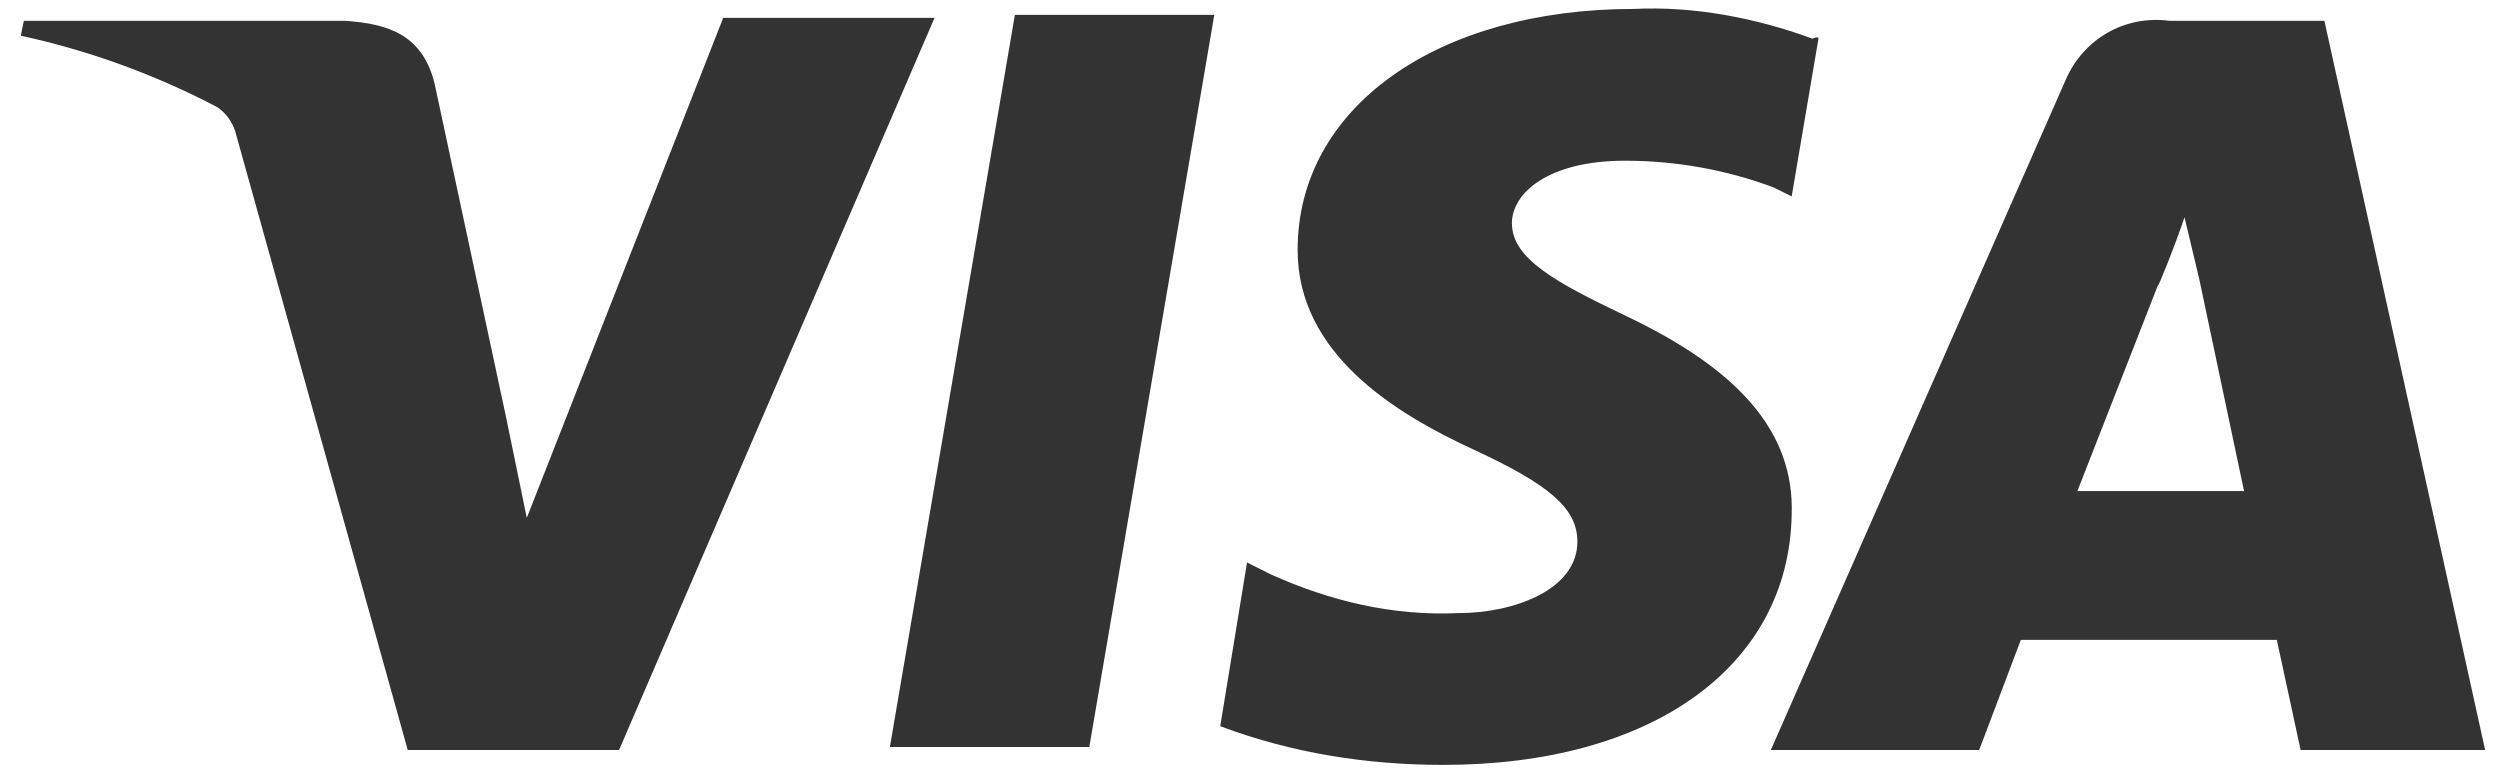 <?xml version="1.0" encoding="utf-8"?>
<!-- Generator: Adobe Illustrator 25.0.1, SVG Export Plug-In . SVG Version: 6.00 Build 0)  -->
<svg version="1.1" id="Layer_1" xmlns="http://www.w3.org/2000/svg" xmlns:xlink="http://www.w3.org/1999/xlink" x="0px" y="0px"
	 viewBox="0 0 84 26" style="enable-background:new 0 0 84 26;" xml:space="preserve">
<style type="text/css">
	.st0{fill:#333333;}
</style>
<path id="Icon_simple-visa" class="st0" d="M60.9,1.3c-1.9-0.7-4-1.1-6-1c-6.6,0-11.3,3.3-11.3,8.1c0,3.5,3.3,5.5,5.9,6.7
	c2.6,1.2,3.5,2,3.5,3.1c0,1.6-2.1,2.4-4,2.4c-2.2,0.1-4.3-0.4-6.3-1.3l-0.8-0.4l-0.9,5.5c2.4,0.9,4.9,1.3,7.5,1.3
	c7,0,11.6-3.3,11.7-8.4c0.1-2.8-1.8-4.9-5.6-6.7c-2.3-1.1-3.8-1.9-3.8-3.1c0-1,1.2-2.1,3.8-2.1c1.7,0,3.4,0.3,5,0.9l0.6,0.3l0.9-5.3
	C61.1,1.2,60.9,1.3,60.9,1.3z M78.1,0.7h-5.2c-1.5-0.2-2.9,0.6-3.5,2l-9.9,22.5h7l1.4-3.7l8.6,0c0.2,0.9,0.8,3.7,0.8,3.7h6.2
	L78.1,0.7L78.1,0.7z M34.1,0.5h6.7l-4.2,24.6h-6.7L34.1,0.5L34.1,0.5z M17,14l0.7,3.4l6.6-16.8h7.1L20.8,25.2h-7.1L7.9,4.4
	C7.8,4.1,7.6,3.8,7.3,3.6C5.2,2.5,3,1.7,0.7,1.2l0.1-0.5h10.8c1.5,0.1,2.6,0.5,3,2.1L17,14L17,14z M69.8,16.5l2.7-6.9
	c0,0.1,0.6-1.4,0.9-2.3l0.5,2.1l1.5,7.1L69.8,16.5C69.8,16.5,69.8,16.5,69.8,16.5z"/>
</svg>
